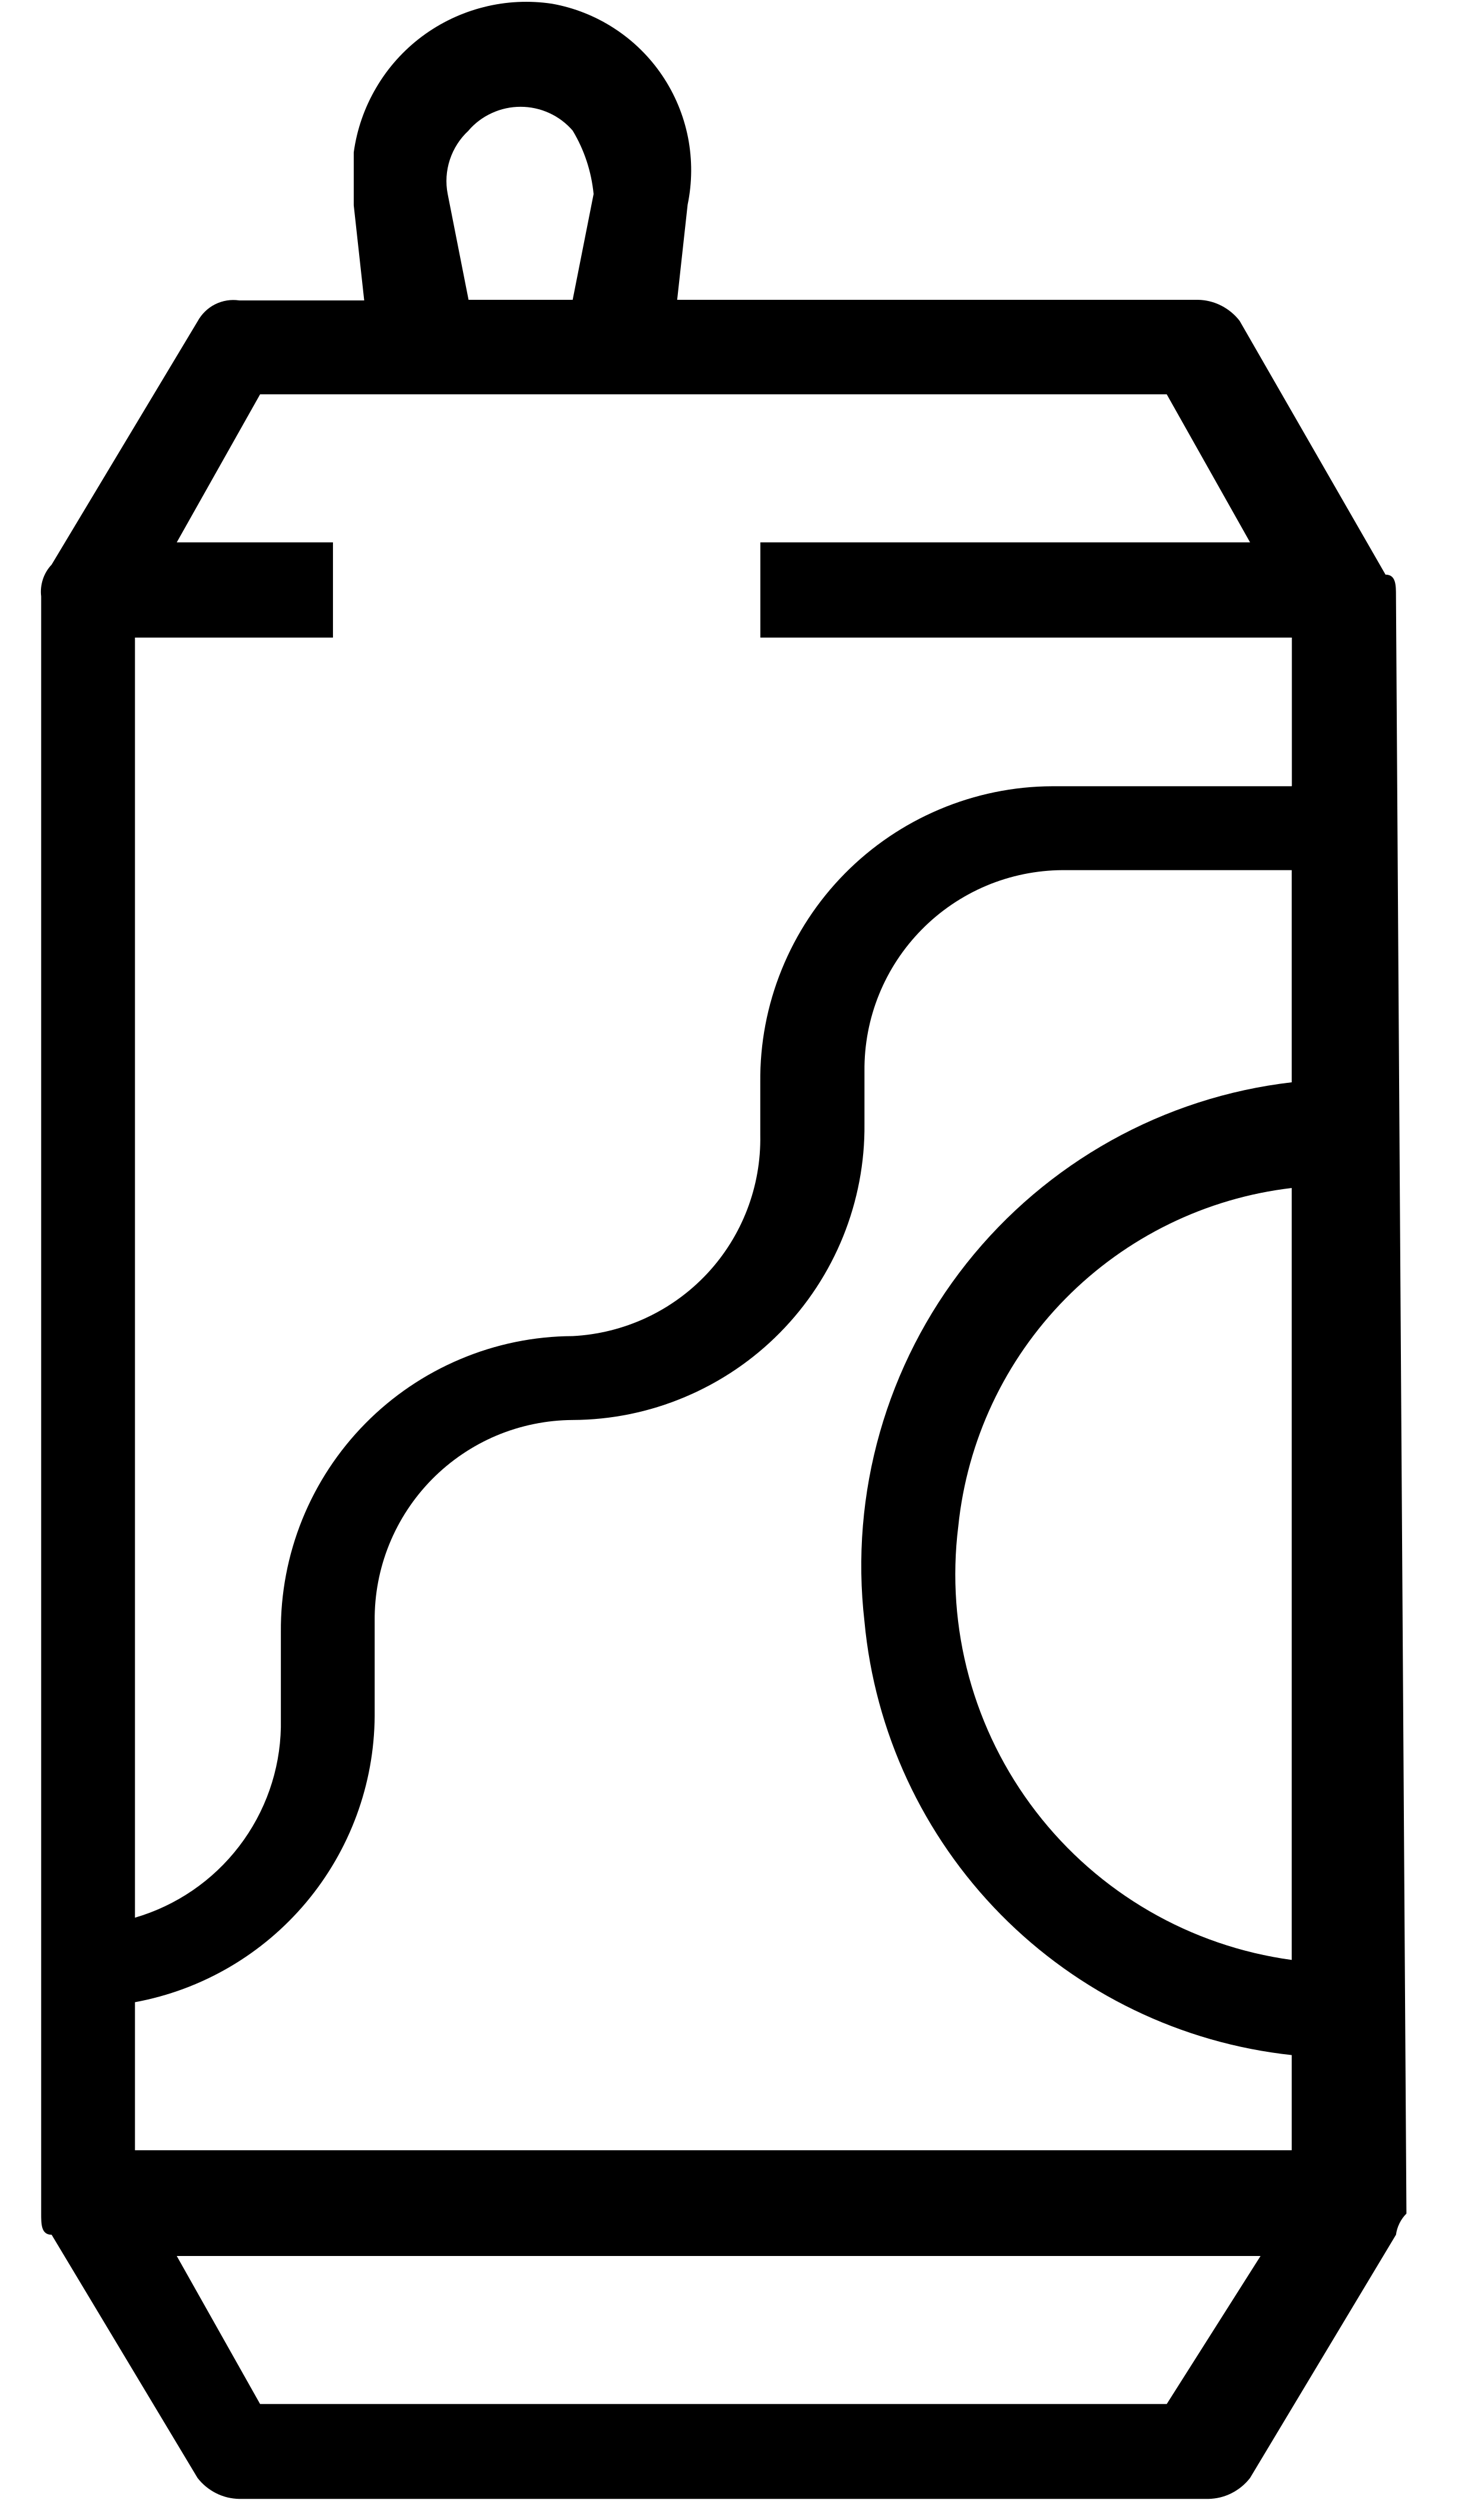 <svg width="19" height="32" viewBox="0 0 19 32" fill="none" xmlns="http://www.w3.org/2000/svg">
<path fill-rule="evenodd" clip-rule="evenodd" d="M17.873 7.626C17.873 7.491 17.873 7.356 17.739 7.356L15.871 4.107C15.808 4.025 15.727 3.959 15.635 3.912C15.543 3.865 15.441 3.84 15.338 3.838H8.67L8.804 2.62C8.863 2.337 8.864 2.044 8.809 1.761C8.753 1.477 8.641 1.207 8.479 0.967C8.318 0.728 8.11 0.523 7.867 0.365C7.625 0.207 7.354 0.099 7.069 0.048C6.777 0.004 6.48 0.018 6.193 0.091C5.907 0.163 5.638 0.291 5.401 0.468C5.165 0.645 4.966 0.867 4.817 1.122C4.667 1.376 4.569 1.658 4.529 1.951V2.628L4.663 3.846H3.063C2.957 3.83 2.849 3.848 2.753 3.896C2.658 3.944 2.58 4.021 2.529 4.115L0.661 7.228C0.61 7.282 0.572 7.346 0.549 7.416C0.526 7.487 0.518 7.561 0.527 7.634V28.337C0.527 28.473 0.527 28.608 0.661 28.608L2.529 31.721C2.592 31.803 2.673 31.869 2.765 31.916C2.858 31.963 2.959 31.988 3.063 31.99H15.471C15.575 31.988 15.676 31.963 15.769 31.916C15.861 31.869 15.942 31.803 16.005 31.721L17.873 28.608C17.887 28.506 17.934 28.41 18.007 28.337L17.873 7.626ZM5.998 1.672C6.08 1.576 6.183 1.499 6.298 1.447C6.413 1.394 6.538 1.367 6.665 1.367C6.791 1.367 6.917 1.394 7.032 1.447C7.147 1.499 7.249 1.576 7.332 1.672C7.481 1.919 7.572 2.197 7.6 2.484L7.332 3.838H5.999L5.732 2.484C5.703 2.337 5.713 2.185 5.76 2.043C5.807 1.901 5.889 1.773 5.999 1.672H5.998ZM14.938 30.775H3.33L2.263 28.88H16.139L14.938 30.775ZM16.538 25.09C15.24 24.913 14.063 24.231 13.264 23.192C12.464 22.153 12.107 20.841 12.269 19.54C12.382 18.44 12.866 17.411 13.642 16.624C14.419 15.836 15.44 15.337 16.538 15.208V25.09ZM16.538 13.855C14.898 14.045 13.4 14.88 12.374 16.174C11.348 17.469 10.879 19.117 11.068 20.758C11.2 22.172 11.816 23.497 12.813 24.509C13.81 25.52 15.126 26.156 16.538 26.308V27.526H1.728V25.631C2.586 25.473 3.361 25.02 3.921 24.352C4.481 23.683 4.791 22.841 4.797 21.969V20.75C4.794 20.415 4.857 20.082 4.983 19.771C5.109 19.46 5.295 19.177 5.53 18.938C5.766 18.699 6.046 18.509 6.355 18.378C6.665 18.248 6.997 18.18 7.332 18.178C7.827 18.176 8.316 18.076 8.771 17.883C9.227 17.691 9.64 17.411 9.987 17.059C10.334 16.707 10.608 16.29 10.794 15.831C10.979 15.373 11.073 14.883 11.068 14.388V13.711C11.065 13.376 11.128 13.043 11.254 12.732C11.38 12.421 11.566 12.138 11.802 11.899C12.037 11.66 12.318 11.47 12.627 11.339C12.936 11.209 13.268 11.141 13.603 11.139H16.538V13.847V13.855ZM16.538 10.065H13.47C12.975 10.067 12.486 10.168 12.031 10.36C11.575 10.552 11.162 10.832 10.815 11.184C10.468 11.536 10.194 11.953 10.008 12.412C9.822 12.87 9.729 13.36 9.734 13.855V14.532C9.746 15.188 9.502 15.824 9.054 16.304C8.605 16.784 7.988 17.07 7.332 17.104C6.838 17.106 6.349 17.206 5.893 17.399C5.437 17.591 5.024 17.871 4.677 18.223C4.33 18.575 4.056 18.992 3.87 19.451C3.685 19.909 3.592 20.399 3.596 20.894V22.112C3.585 22.664 3.397 23.198 3.061 23.636C2.725 24.075 2.258 24.394 1.728 24.549V8.162H4.263V6.943H2.263L3.33 5.048H14.938L16.005 6.943H9.735V8.162H16.54V10.057L16.538 10.065Z" fill="black"/>
</svg>
